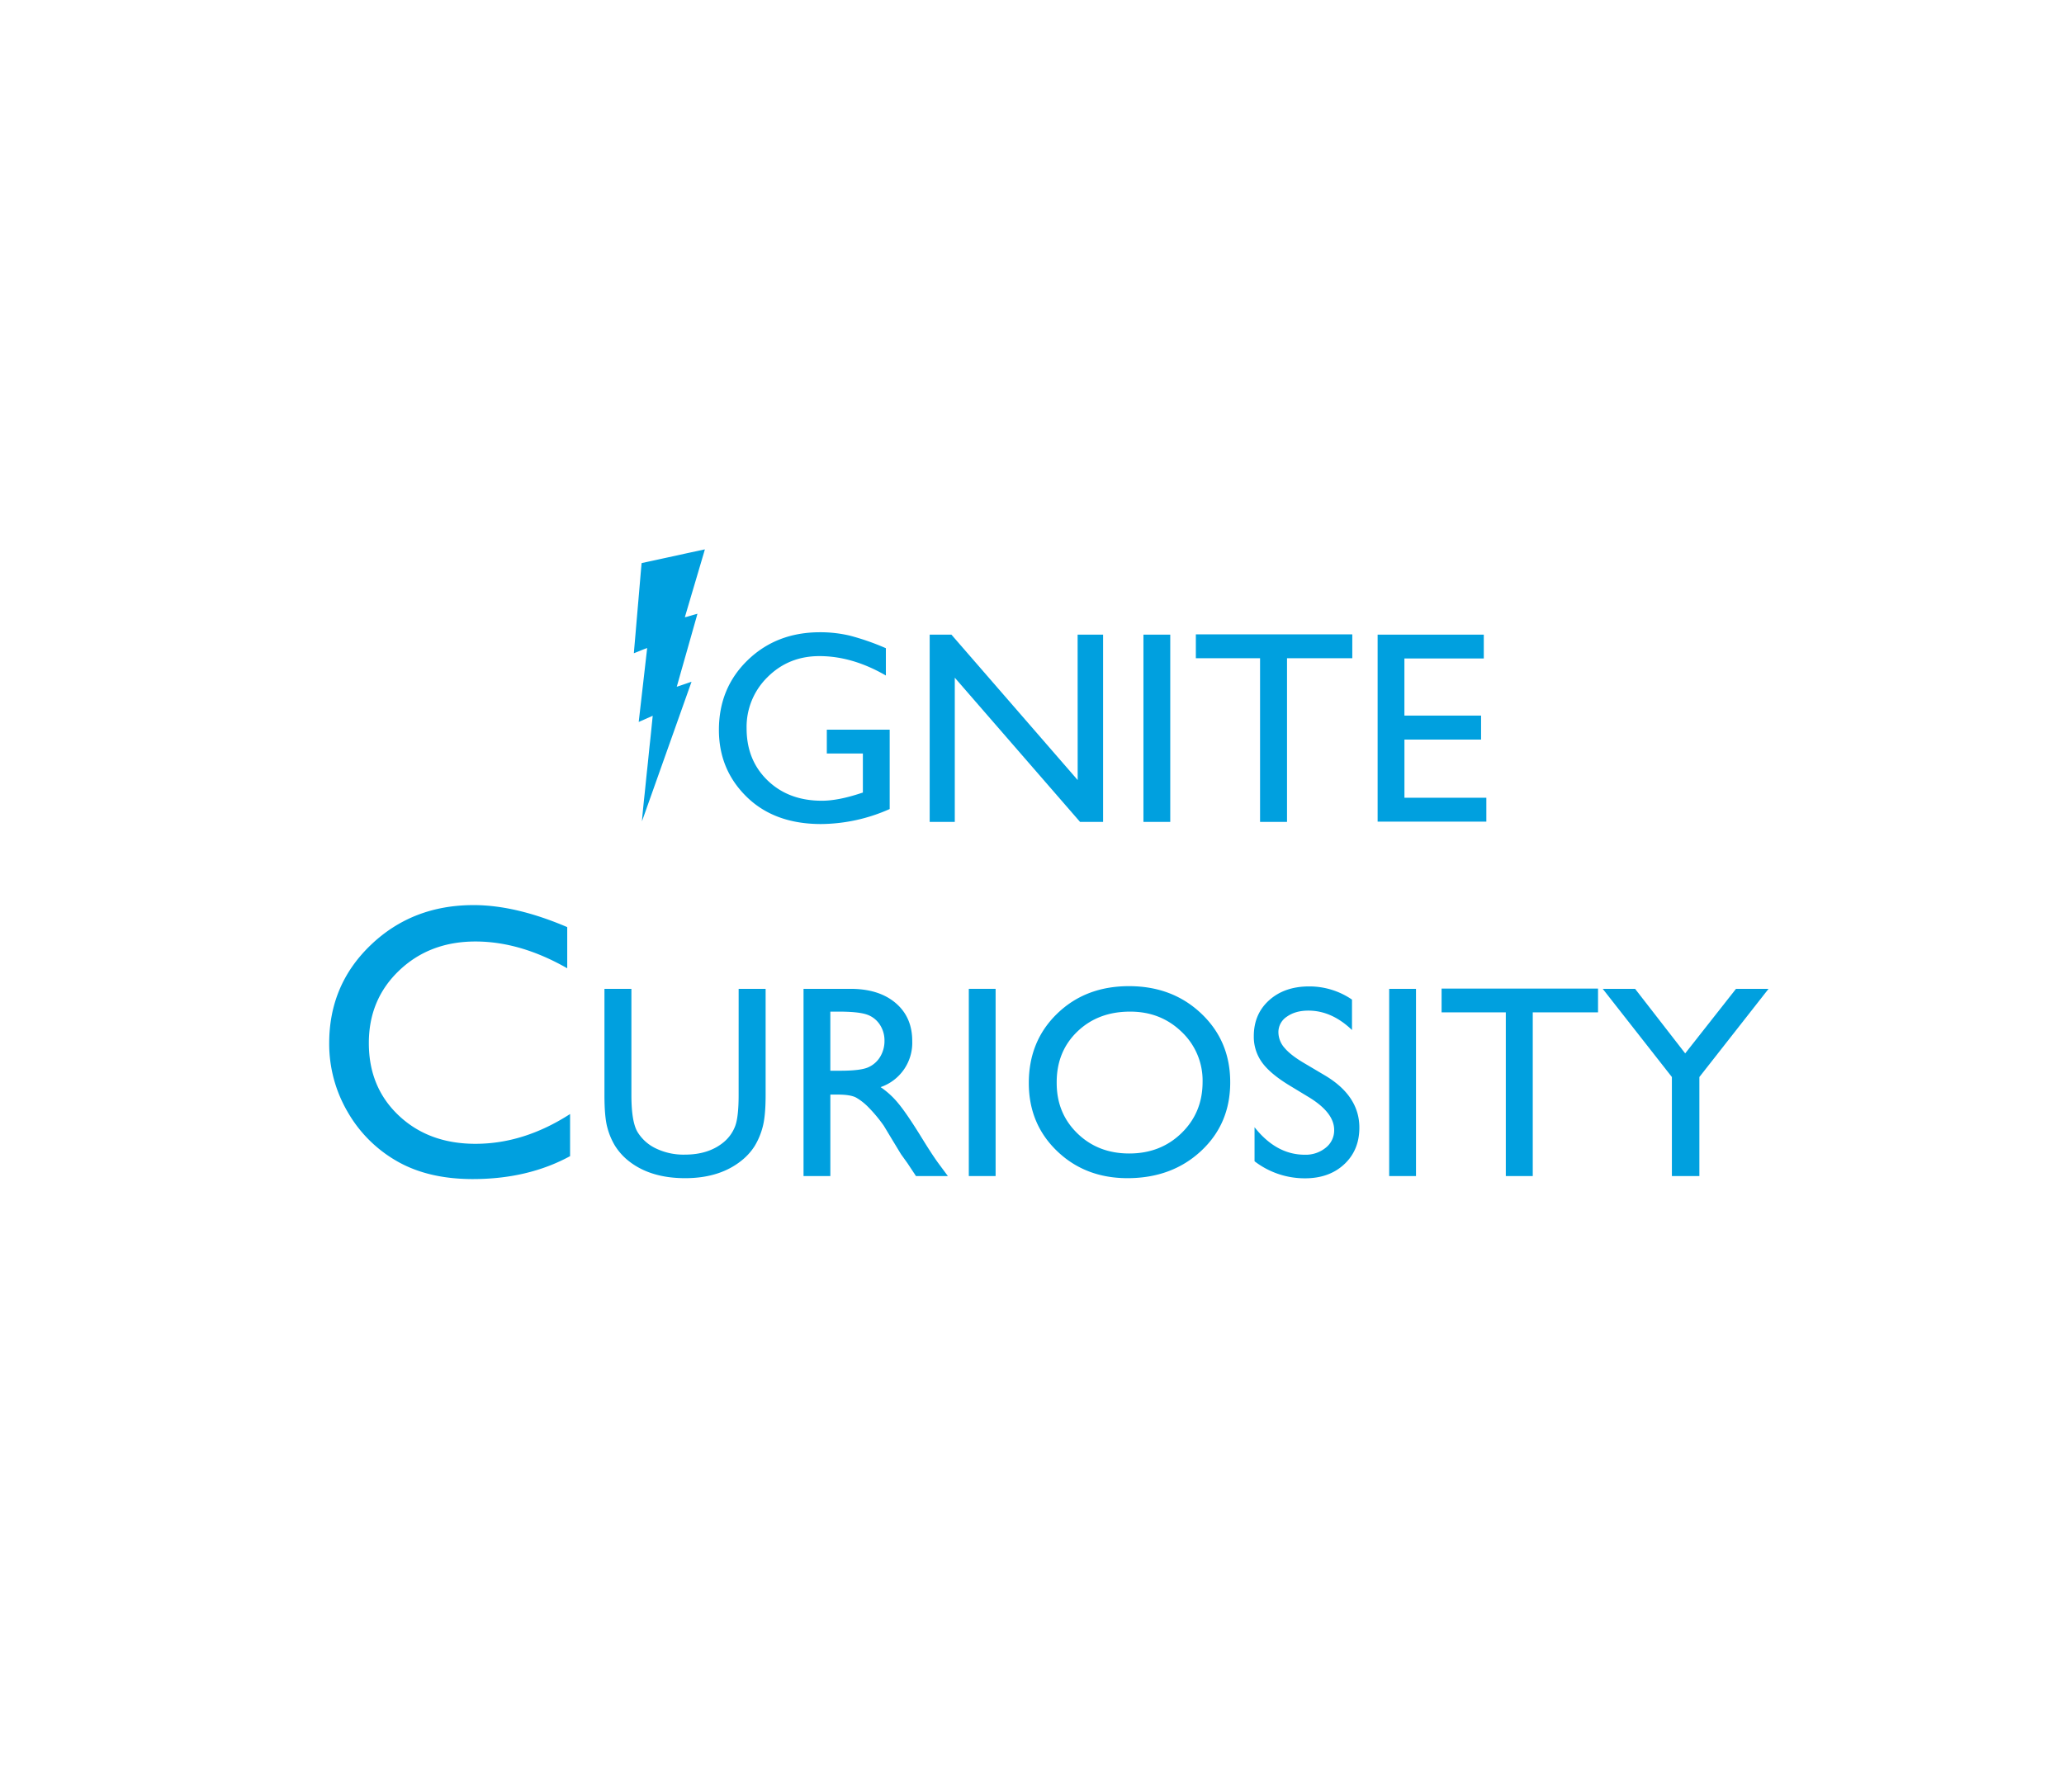 <svg xmlns="http://www.w3.org/2000/svg" viewBox="0 0 1170 1016"><defs><style>.cls-1{fill:#00a0df;}</style></defs><title>consortium_hives</title><g id="Layer_2" data-name="Layer 2"><path class="cls-1" d="M468.69,413.7h35.64v45a97,97,0,0,1-38.91,8.51q-26.37,0-42.13-15.39t-15.77-37.95q0-23.79,16.34-39.59t40.95-15.81a72.72,72.72,0,0,1,17,1.94,138.82,138.82,0,0,1,20.36,7.11V383q-19-11-37.69-11-17.4,0-29.33,11.85a39.48,39.48,0,0,0-11.93,29.11q0,18.07,11.93,29.56T465.88,454q9.12,0,21.81-4.18l1.44-.46V427.22H468.69Z"/><path class="cls-1" d="M610.86,359.82H625.3V466H612.23l-71-81.76V466H527V359.82h12.31l71.58,82.45Z"/><path class="cls-1" d="M648.17,359.82h15.2V466h-15.2Z"/><path class="cls-1" d="M677.88,359.67h88.68V373.2h-37V466H714.28V373.2h-36.4Z"/><path class="cls-1" d="M780.92,359.82H841.1v13.53h-45v32.37h43.46v13.6H796.12v33h46.43v13.52H780.92Z"/><path class="cls-1" d="M323.16,631.63v23.88q-23.88,13-55.15,13-25.39,0-43.09-10.2a75.15,75.15,0,0,1-28-28.12,76.4,76.4,0,0,1-10.31-38.75q0-33.11,23.61-55.69t58.24-22.58q23.88,0,53.08,12.48V549q-26.59-15.19-52-15.19-26,0-43.25,16.44t-17.21,41.2q0,25,16.93,41t43.32,16.07Q296.89,648.57,323.16,631.63Z"/><path class="cls-1" d="M418.71,560.65H434v60.26q0,12.23-1.78,18.46a40.5,40.5,0,0,1-4.41,10.37,33,33,0,0,1-6.42,7.41Q408.76,668,388.39,668q-20.75,0-33.28-10.79a34.33,34.33,0,0,1-6.43-7.49,38.72,38.72,0,0,1-4.32-10.14q-1.73-6-1.72-18.84V560.65h15.28v60.26q0,15,3.42,20.82a24.33,24.33,0,0,0,10.41,9.38,36.05,36.05,0,0,0,16.49,3.54q13.51,0,22-7.07a21.87,21.87,0,0,0,6.46-9q2-5.16,2-17.7Z"/><path class="cls-1" d="M455.49,666.8V560.65h26.59q16.11,0,25.57,8t9.46,21.58a26.55,26.55,0,0,1-17.93,26.14,47,47,0,0,1,9.95,9.12q4.86,5.78,13.68,20.13,5.55,9,8.89,13.6l5.62,7.6H519.24l-4.63-7c-.15-.25-.46-.68-.91-1.29l-3-4.19L506,646.58,501,638.29a82.06,82.06,0,0,0-8.63-10.4,32.49,32.49,0,0,0-7.07-5.58q-3.17-1.71-10.61-1.71h-4v46.2Zm19.75-93.23h-4.56v33.51h5.78q11.55,0,15.84-2a14.9,14.9,0,0,0,6.69-6,17.27,17.27,0,0,0,2.39-9.08,16.24,16.24,0,0,0-2.66-9.08,14.21,14.21,0,0,0-7.48-5.74Q486.41,573.56,475.24,573.57Z"/><path class="cls-1" d="M549.18,560.65h15.19V666.8H549.18Z"/><path class="cls-1" d="M640,559.13q24.6,0,41,15.58t16.36,39q0,23.49-16.52,38.87T639.19,668q-24,0-40-15.39t-16-38.56q0-23.79,16.1-39.36T640,559.13Zm.61,14.44q-18.23,0-30,11.4T599,614.07q0,17.17,11.77,28.57T640.17,654q17.76,0,29.65-11.63t11.88-28.95a37.94,37.94,0,0,0-11.88-28.38Q657.94,573.56,640.63,573.57Z"/><path class="cls-1" d="M742.34,622.33l-11.55-7q-10.87-6.63-15.47-13.06a24.75,24.75,0,0,1-4.59-14.78q0-12.54,8.69-20.36T742,559.28a42.72,42.72,0,0,1,24.39,7.47V584q-11.48-11-24.69-11c-5,0-9,1.15-12.24,3.44a10.46,10.46,0,0,0-4.78,8.82,13.53,13.53,0,0,0,3.53,8.93q3.51,4.17,11.34,8.74l11.6,6.87q19.43,11.61,19.42,29.54,0,12.76-8.54,20.74t-22.23,8a46.66,46.66,0,0,1-28.65-9.67v-19.3q12.32,15.6,28.5,15.6a17.91,17.91,0,0,0,11.89-4,12.48,12.48,0,0,0,4.75-10Q756.32,631,742.34,622.33Z"/><path class="cls-1" d="M787.47,560.65h15.2V666.8h-15.2Z"/><path class="cls-1" d="M817.18,560.5h88.68V574h-37V666.8H853.58V574h-36.4Z"/><path class="cls-1" d="M984.07,560.65h18.45l-39.21,50V666.8H947.73V610.65l-39.21-50h18.35l28.4,36.6Z"/><path class="cls-1" d="M370,405.83c-.53,5.17-1,10.11-1.55,15.06s-1,10-1.55,14.93-1,9.91-1.54,14.85c-.58,5.3-1.49,14.44-1.43,14.93L392,386.54c-2.83.94-5.54,1.93-8.37,2.83.61-2.13,1.16-4.09,1.71-6.05s1.11-3.92,1.67-5.88,1.11-3.92,1.67-5.88l1.65-5.82q.83-2.94,1.67-5.88c.55-2,1.11-3.92,1.66-5.88s1.13-3.87,1.67-6l-2.4.68c-.79.23-1.57.49-2.36.69a15.37,15.37,0,0,1-2.36.61c.67-2.26,1.29-4.38,1.92-6.5s1.26-4.25,1.88-6.38l1.89-6.37,1.91-6.44c.62-2.13,1.26-4.25,1.88-6.37s1.27-4.19,1.87-6.42l-.3.06-4.39.95-5.77,1.24L383.37,315l-6.45,1.39c-2.15.46-4.29.95-6.44,1.41s-4.27.92-6.4,1.38c-.39.08-.39.1-.45.79l-.42,4.8q-.34,4-.68,8l-.69,8.06q-.4,4.57-.79,9.16c-.27,3.05-.52,6.11-.78,9.16s-.53,6.11-.8,9.16c-.05.66-.1,1.32-.15,2.07,1.3-.52,2.53-1,3.77-1.51s2.46-1,3.77-1.44c-1.6,14-3.19,27.91-4.8,41.9Z"/></g></svg>